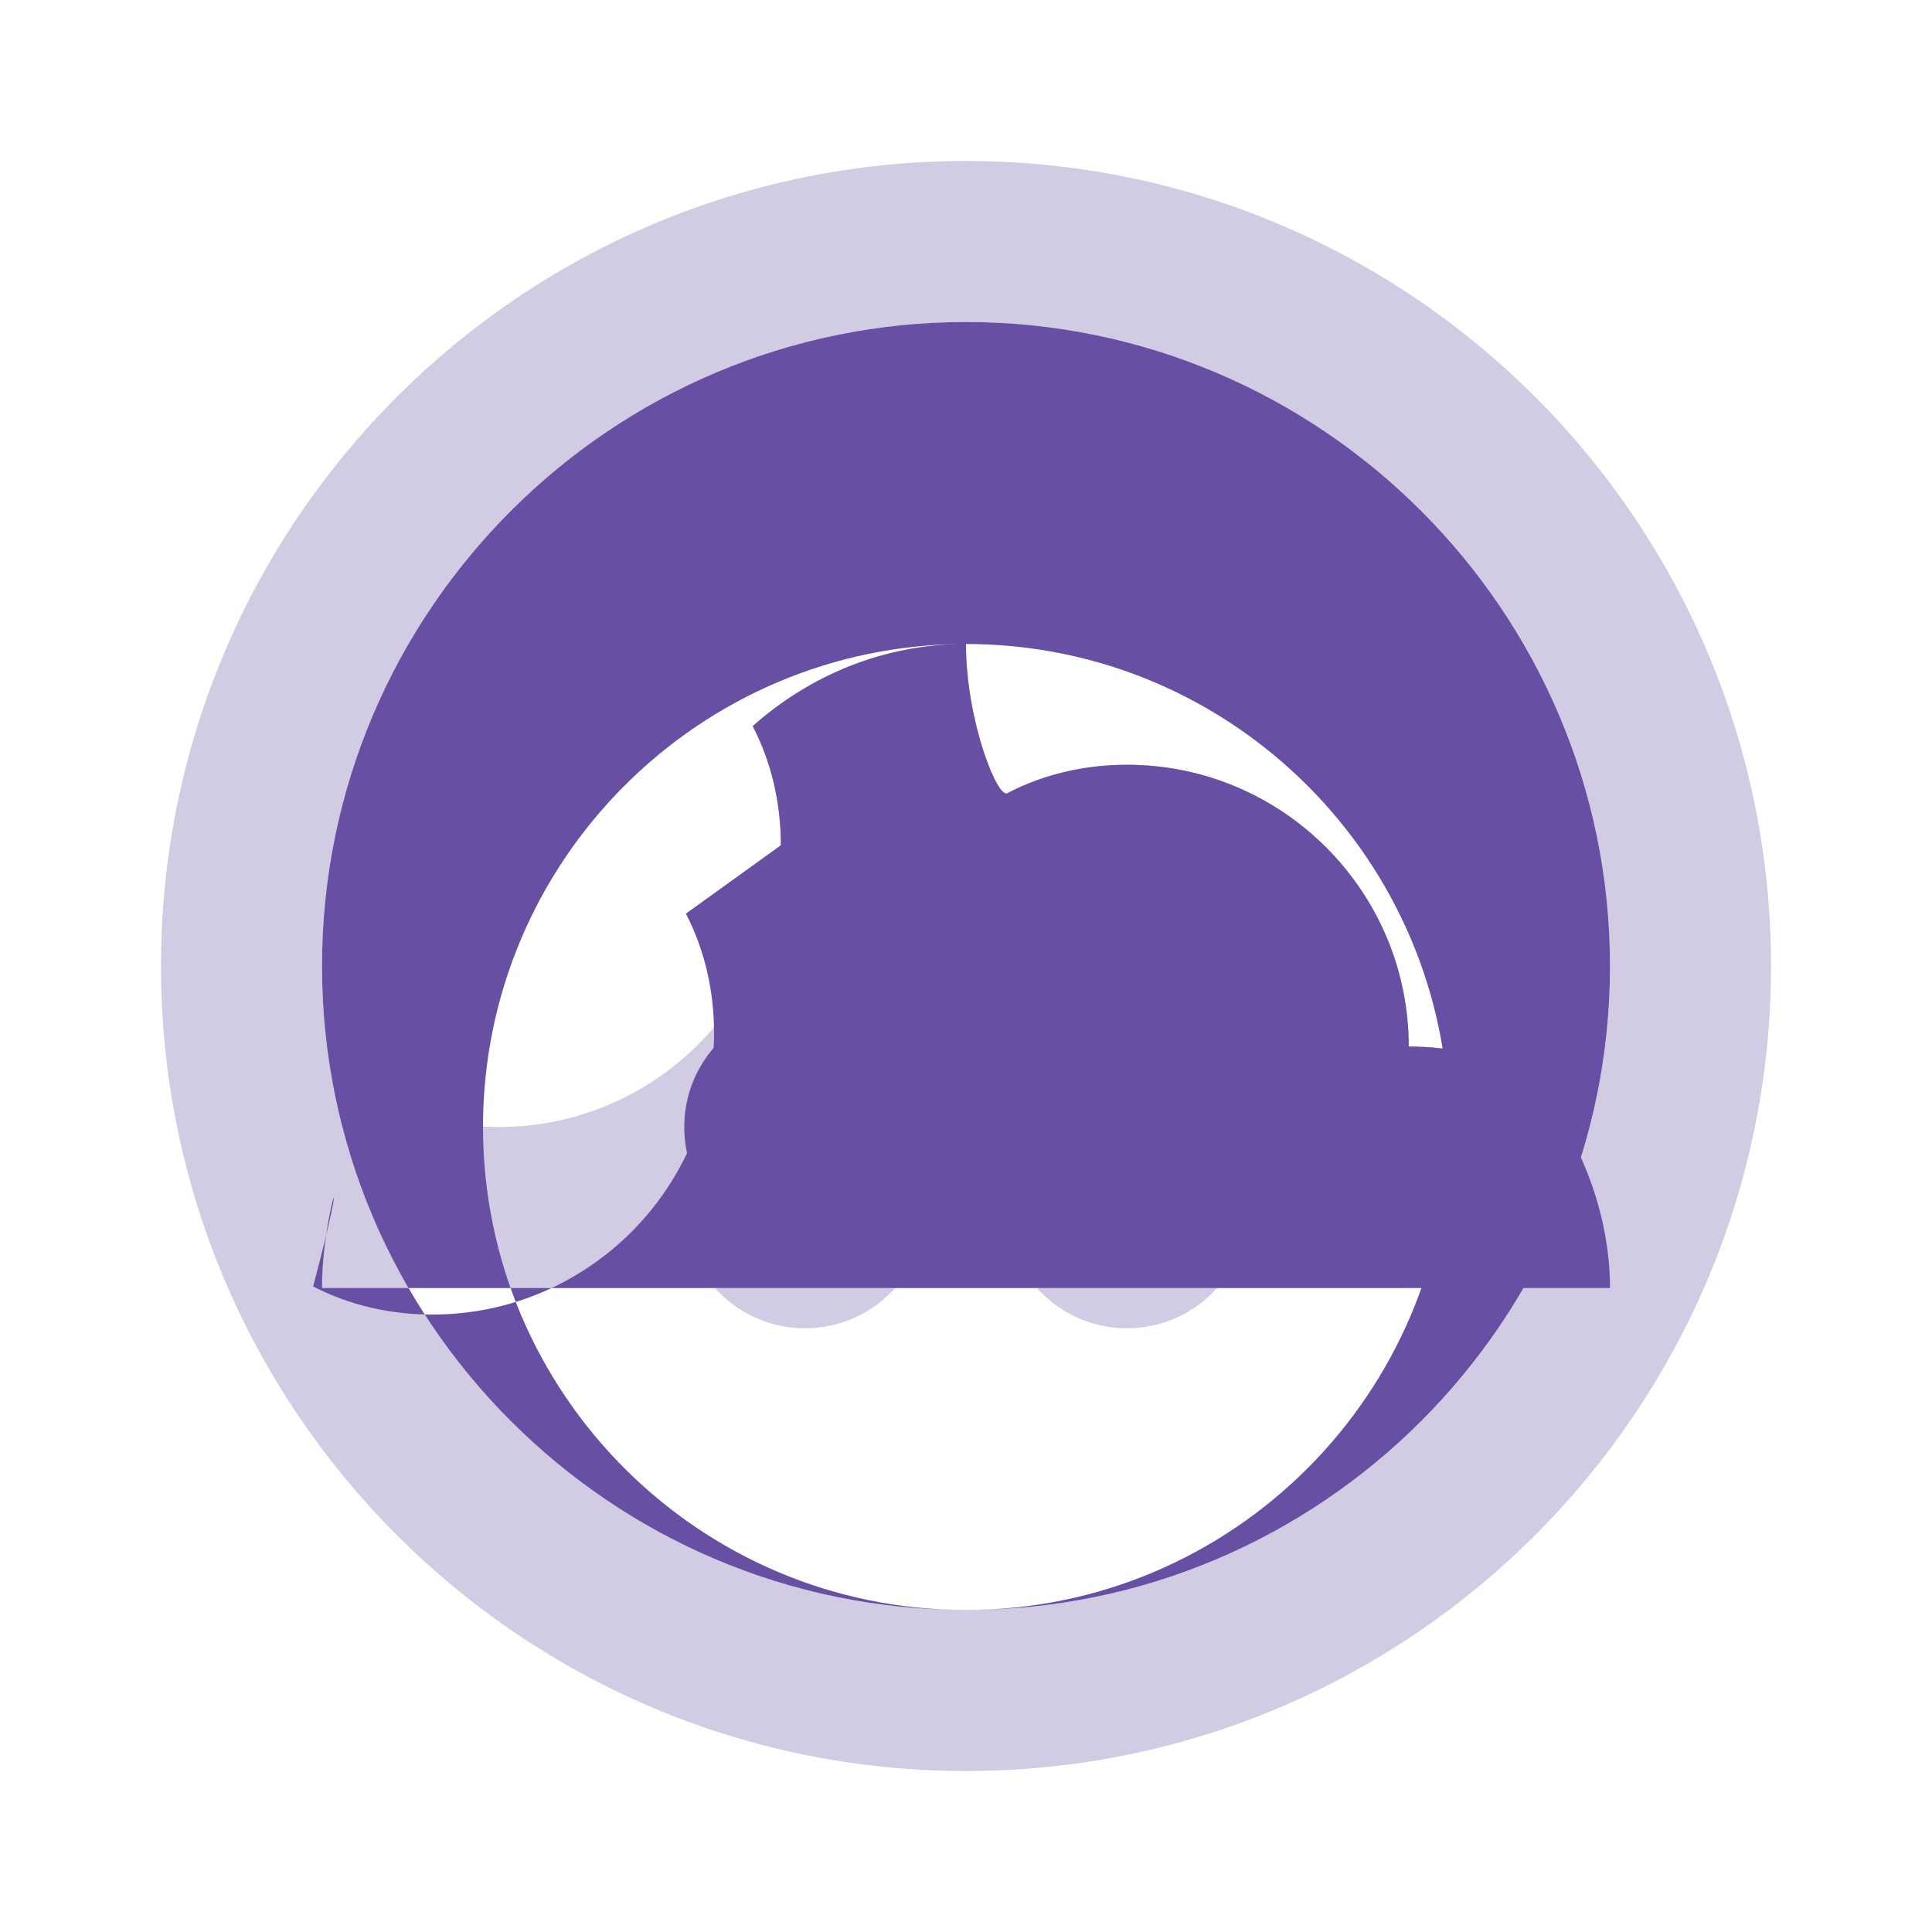 <svg xmlns="http://www.w3.org/2000/svg" height="48px" viewBox="0 0 24 24" width="48px" fill="#6750A4"><path d="M0 0h24v24H0V0z" fill="none"/><path d="M12 2C6.48 2 2 6.48 2 12s4.48 10 10 10 10-4.48 10-10S17.52 2 12 2zm0 18c-4.41 0-8-3.59-8-8s3.59-8 8-8 8 3.59 8 8-3.59 8-8 8zm-2-3.5c.83 0 1.5-.67 1.5-1.5s-.67-1.5-1.5-1.5-1.5.67-1.5 1.5.67 1.5 1.5 1.5zm4 0c.83 0 1.5-.67 1.5-1.5s-.67-1.5-1.5-1.5-1.5.67-1.5 1.5.67 1.5 1.5 1.5zM12 8c-1.04 0-1.95.4-2.65 1.02.23.44.35.95.35 1.48 0 1.93-1.57 3.5-3.5 3.5-.53 0-1.04-.12-1.48-.35C4.4 14.05 4 15.04 4 16h16c0-.96-.4-1.95-1.02-2.65-.44-.23-.95-.35-1.48-.35 0-1.93-1.57-3.5-3.5-3.5-.53 0-1.04.12-1.48.35C12.4 9.95 12 8.96 12 8z" opacity=".3"/><path d="M12 4c-4.41 0-8 3.59-8 8s3.59 8 8 8 8-3.59 8-8-3.59-8-8-8zm0 16c-3.31 0-6-2.69-6-6s2.69-6 6-6 6 2.69 6 6-2.69 6-6 6zm-3.48-8.65c.23.44.35.95.35 1.48 0 1.93-1.57 3.5-3.5 3.5-.53 0-1.04-.12-1.48-.35C4.4 14.05 4 15.04 4 16h16c0-.96-.4-1.95-1.02-2.65-.44-.23-.95-.35-1.48-.35 0-1.93-1.57-3.5-3.5-3.5-.53 0-1.04.12-1.48.35C12.4 9.95 12 8.96 12 8c-1.04 0-1.95.4-2.65 1.02.23.44.35.95.35 1.48zM10 15.5c.83 0 1.5-.67 1.5-1.5s-.67-1.5-1.5-1.5-1.5.67-1.5 1.5.67 1.5 1.5 1.5zm4 0c.83 0 1.5-.67 1.5-1.5s-.67-1.5-1.5-1.5-1.5.67-1.5 1.5.67 1.5 1.5 1.5z"/></svg>